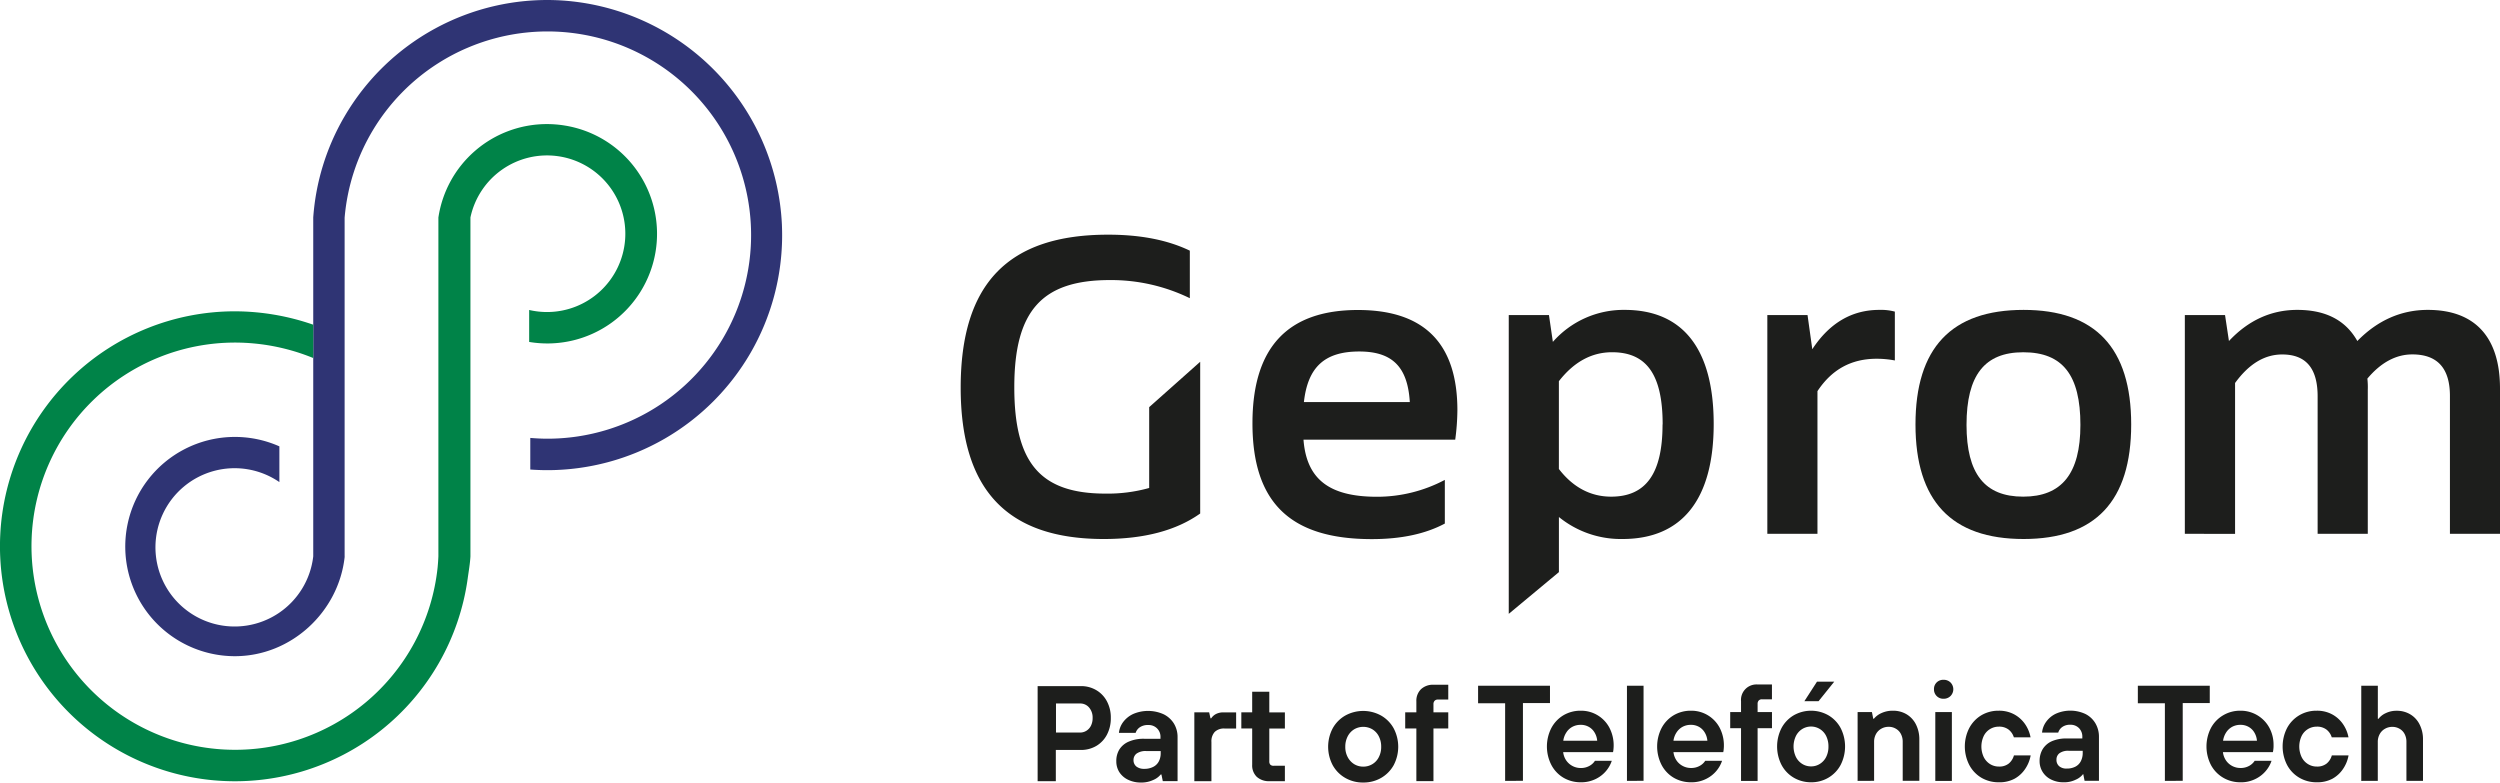 <svg xmlns="http://www.w3.org/2000/svg" width="909.69" height="284.744" viewBox="0 0 909.69 284.744">
  <g id="Grupo_1225" data-name="Grupo 1225" transform="translate(8281.91 9405.461)">
    <path id="Trazado_999" data-name="Trazado 999" d="M491.66,282.61c0-37.91,17.3-55.68,53.64-55.68,11.64,0,21.56,1.88,29.74,5.82v17.3a65.394,65.394,0,0,0-29.11-6.6c-24.7,0-34.76,11.16-34.76,39,0,27.53,9.44,38.7,33.19,38.7a55.743,55.743,0,0,0,15.89-2.05V289.69l18.56-16.51v55.21c-8.65,6.14-20.29,9.28-35.08,9.28-35.24,0-52.07-17.93-52.07-55.06" transform="translate(-8424 -9547)" fill="#1d1e1c"/>
    <path id="Trazado_1000" data-name="Trazado 1000" d="M597.83,295.55c0-27.53,12.74-41.21,38.39-41.21,24.06,0,36.18,12.11,36.18,36.5a84.869,84.869,0,0,1-.79,10.69H616.4c1.1,14.32,9.28,20.77,26.74,20.77a52.712,52.712,0,0,0,24.69-6.14v15.89c-7.07,3.77-15.88,5.66-26.58,5.66-29.58,0-43.42-13.21-43.42-42.16m57.26-7.7c-.78-12.75-6.29-18.41-18.4-18.41-12.59,0-18.72,5.66-20.14,18.41Z" transform="translate(-8424 -9547)" fill="#1d1e1c"/>
    <path id="Trazado_1001" data-name="Trazado 1001" d="M691.09,364.9V256.19h14.63l1.42,9.75a34.26,34.26,0,0,1,26.11-11.64c21.4,0,32.41,14.47,32.41,41.53,0,27.21-11.33,41.84-33.19,41.84a35.714,35.714,0,0,1-23.13-8v20.05Zm56-68.91c0-18.1-5.82-26.28-18.41-26.28-7.39,0-13.84,3.47-19.35,10.54v31.94c5.2,6.76,11.65,10.07,19,10.07,12.74,0,18.72-8.5,18.72-26.27" transform="translate(-8424 -9547)" fill="#1d1e1c"/>
    <path id="Trazado_1002" data-name="Trazado 1002" d="M785.18,335.78V256.19h14.63l1.73,12.42c6.29-9.59,14.47-14.31,24.38-14.31a19.643,19.643,0,0,1,5.66.63V272.7a35.742,35.742,0,0,0-6.61-.62c-9.28,0-16.36,3.93-21.55,11.79v51.91H785.18Z" transform="translate(-8424 -9547)" fill="#1d1e1c"/>
    <path id="Trazado_1003" data-name="Trazado 1003" d="M839.09,295.99c0-27.85,13.05-41.69,39.33-41.69,26.11,0,39.16,13.84,39.16,41.69s-13,41.68-39.16,41.68c-26.27,0-39.33-13.84-39.33-41.68m39.18-26.27c-14,0-20.61,8.33-20.61,26.42,0,17.78,6.61,26.12,20.61,26.12s20.83-8.34,20.83-26.12c0-18.09-6.44-26.42-20.76-26.42" transform="translate(-8424 -9547)" fill="#1d1e1c"/>
    <path id="Trazado_1004" data-name="Trazado 1004" d="M937.1,335.78V256.19h14.63l1.42,9.44c7.08-7.56,15.41-11.33,24.85-11.33,10.38,0,17.62,3.77,21.87,11.33,7.39-7.56,16-11.33,25.64-11.33,17.15,0,26.27,9.91,26.27,28.63v52.85h-18.22V285.6q0-15.105-13.69-15.1c-6,0-11.48,3-16.35,8.81a27.972,27.972,0,0,1,.15,4.09v52.38H985.42v-50c0-10.23-4.24-15.26-12.9-15.26-6.44,0-12.11,3.46-17.14,10.38v54.9Z" transform="translate(-8424 -9547)" fill="#1d1e1c"/>
    <path id="Trazado_1005" data-name="Trazado 1005" d="M344.88,141.62a85.426,85.426,0,0,0-77.35,42.16l-.33.56a84.857,84.857,0,0,0-11.13,36.32V343.98a28.8,28.8,0,1,1-12.32-27.02v-13a39.891,39.891,0,1,0-16.19,76.35c20.51,0,37.7-16.11,39.93-36a5.225,5.225,0,0,0,0-.56V220.76a73.974,73.974,0,0,1,34-56.18,72.858,72.858,0,0,1,10.89-5.72,74.094,74.094,0,1,1,28.9,142.31c-2.1,0-4.18-.11-6.23-.28v11.5c2,.14,4.08.23,6.14.23a85.492,85.492,0,0,0,85.5-85.49c0-1.27-.03-2.54-.08-3.81a85.751,85.751,0,0,0-81.73-81.7" transform="translate(-8424 -9547)" fill="#2f3474"/>
    <path id="Trazado_1006" data-name="Trazado 1006" d="M341.07,186.69a39.9,39.9,0,0,0-39.46,34v123.3c-.06,1.33-.15,2.66-.28,4a74.092,74.092,0,1,1-73.69-81.8,75.332,75.332,0,0,1,28.43,5.63V259.69a87.345,87.345,0,0,0-28.47-4.87,85.5,85.5,0,1,0,84.67,97.25c.36-2.65.85-5.35,1-8.07V220.67a28.492,28.492,0,1,1,27.81,34.41,29.057,29.057,0,0,1-6.44-.75v11.63a39.9,39.9,0,1,0,12.96-78.74,40.393,40.393,0,0,0-6.49-.53h-.04" transform="translate(-8424 -9547)" fill="#008348"/>
    <path id="Trazado_1007" data-name="Trazado 1007" d="M519.66,425.79V391.2h15.71a10.8,10.8,0,0,1,5.63,1.47,10.225,10.225,0,0,1,3.88,4.08,12.5,12.5,0,0,1,1.41,6.02,12.782,12.782,0,0,1-1.41,6.1,10.273,10.273,0,0,1-3.88,4.1,10.91,10.91,0,0,1-5.63,1.46h-9.09V425.8Zm15.42-17.69a4.337,4.337,0,0,0,2.35-.67,4.565,4.565,0,0,0,1.65-1.86,6.141,6.141,0,0,0,.59-2.77,5.579,5.579,0,0,0-1.3-3.83,4.192,4.192,0,0,0-3.28-1.45h-8.75v10.57h8.74Z" transform="translate(-8424 -9547)" fill="#1d1e1c"/>
    <path id="Trazado_1008" data-name="Trazado 1008" d="M557.32,426.28a10.486,10.486,0,0,1-4.77-1.02,7.721,7.721,0,0,1-3.17-2.77,7.256,7.256,0,0,1-1.09-3.92,7.95,7.95,0,0,1,1.09-4.28,7.5,7.5,0,0,1,3.43-2.89,13.538,13.538,0,0,1,5.65-1.04h5.9v-.55a4.239,4.239,0,0,0-4.02-4.45,3.68,3.68,0,0,0-.47,0,5.035,5.035,0,0,0-3.06.84,3.868,3.868,0,0,0-1.49,2.02h-6.08a7.911,7.911,0,0,1,1.51-3.9,9.585,9.585,0,0,1,3.63-2.96,13.731,13.731,0,0,1,11.16.1,9.18,9.18,0,0,1,3.74,3.41,9.443,9.443,0,0,1,1.3,4.94v15.96H565.2l-.49-2.43h-.25a6.98,6.98,0,0,1-2.77,2.03,9.971,9.971,0,0,1-4.37.91m1.09-4.98a6.907,6.907,0,0,0,3.28-.7,4.632,4.632,0,0,0,2.06-2,6.4,6.4,0,0,0,.69-3.04v-.73H559.2a5.667,5.667,0,0,0-3.49.89,2.864,2.864,0,0,0-1.16,2.37,2.938,2.938,0,0,0,1.02,2.35,4.375,4.375,0,0,0,2.83.86h.01Z" transform="translate(-8424 -9547)" fill="#1d1e1c"/>
    <path id="Trazado_1009" data-name="Trazado 1009" d="M576.68,425.79V400.74h5.39l.49,2.19h.25a4.666,4.666,0,0,1,1.75-1.58,5.767,5.767,0,0,1,2.74-.59h4.59v5.87h-4.2a4.8,4.8,0,0,0-3.59,1.24,5.033,5.033,0,0,0-1.2,3.66v14.28Z" transform="translate(-8424 -9547)" fill="#1d1e1c"/>
    <path id="Trazado_1010" data-name="Trazado 1010" d="M604.1,425.79a6.538,6.538,0,0,1-4.71-1.59,5.755,5.755,0,0,1-1.66-4.37V406.61h-3.95v-5.87h3.95v-7.49h6.23v7.51h5.67v5.87h-5.67v11.92a1.717,1.717,0,0,0,.37,1.23,1.606,1.606,0,0,0,1.26.4h4.04v5.63Z" transform="translate(-8424 -9547)" fill="#1d1e1c"/>
    <path id="Trazado_1011" data-name="Trazado 1011" d="M638.15,426.28a12.783,12.783,0,0,1-6.56-1.68,12.055,12.055,0,0,1-4.57-4.64,14.408,14.408,0,0,1,0-13.39,12.081,12.081,0,0,1,4.57-4.65,13.478,13.478,0,0,1,13.06,0,12.081,12.081,0,0,1,4.57,4.65,14.408,14.408,0,0,1,0,13.39,12.124,12.124,0,0,1-4.57,4.64,12.764,12.764,0,0,1-6.5,1.68m0-5.78a6.317,6.317,0,0,0,3.28-.89,6.137,6.137,0,0,0,2.37-2.55,7.892,7.892,0,0,0,.87-3.78,8.088,8.088,0,0,0-.87-3.83,6.263,6.263,0,0,0-2.37-2.55,6.569,6.569,0,0,0-6.56,0,6.461,6.461,0,0,0-2.37,2.55,8.08,8.08,0,0,0-.89,3.83,7.744,7.744,0,0,0,.89,3.78,6.608,6.608,0,0,0,2.37,2.55A6.316,6.316,0,0,0,638.15,420.5Z" transform="translate(-8424 -9547)" fill="#1d1e1c"/>
    <path id="Trazado_1012" data-name="Trazado 1012" d="M657.47,425.79V406.61h-4.06v-5.87h4.06v-3.96a5.9,5.9,0,0,1,1.68-4.45,6.356,6.356,0,0,1,4.59-1.63h5.34v5.39h-3.75a1.55,1.55,0,0,0-1.21.44,1.736,1.736,0,0,0-.43,1.23v2.97h5.39v5.87h-5.39v19.18h-6.22Z" transform="translate(-8424 -9547)" fill="#1d1e1c"/>
    <path id="Trazado_1013" data-name="Trazado 1013" d="M689.77,425.69V397.43h-9.84v-6.37h26.16v6.32h-9.84v28.27Z" transform="translate(-8424 -9547)" fill="#1d1e1c"/>
    <path id="Trazado_1014" data-name="Trazado 1014" d="M717.28,426.19a12.253,12.253,0,0,1-6.33-1.68,11.776,11.776,0,0,1-4.37-4.65,14.766,14.766,0,0,1,0-13.39,11.892,11.892,0,0,1,4.37-4.64,12.132,12.132,0,0,1,6.33-1.68,11.629,11.629,0,0,1,10.4,6.12,13.888,13.888,0,0,1,1.51,7.9,6.085,6.085,0,0,1-.16,1.04H710.89a6.645,6.645,0,0,0,1.09,3,6.381,6.381,0,0,0,5.3,2.79,6.242,6.242,0,0,0,3.16-.77,5.416,5.416,0,0,0,2.01-1.85h6.13a11.274,11.274,0,0,1-2.06,3.67,11.4,11.4,0,0,1-3.78,2.94,11.866,11.866,0,0,1-5.46,1.2m5.99-15.12a6.736,6.736,0,0,0-.94-2.96,5.546,5.546,0,0,0-2.11-2.08,5.816,5.816,0,0,0-2.94-.74,6.3,6.3,0,0,0-3.07.74,5.907,5.907,0,0,0-2.19,2.08,7.172,7.172,0,0,0-1.09,2.96Z" transform="translate(-8424 -9547)" fill="#1d1e1c"/>
    <path id="Trazado_1015" data-name="Trazado 1015" d="M734.1,425.69V391.06h6.04v34.59Z" transform="translate(-8424 -9547)" fill="#1d1e1c"/>
    <path id="Trazado_1016" data-name="Trazado 1016" d="M757.39,426.19a12.35,12.35,0,0,1-6.33-1.68,11.776,11.776,0,0,1-4.37-4.65,14.766,14.766,0,0,1,0-13.39,11.892,11.892,0,0,1,4.37-4.64,12.157,12.157,0,0,1,6.33-1.68,11.629,11.629,0,0,1,10.4,6.12,13.888,13.888,0,0,1,1.51,7.9,6.085,6.085,0,0,1-.16,1.04H751.02a6.764,6.764,0,0,0,1.09,3,6.215,6.215,0,0,0,2.28,2.04,6.335,6.335,0,0,0,3.02.74,6.242,6.242,0,0,0,3.16-.77,5.416,5.416,0,0,0,2.01-1.85h6.13a11.274,11.274,0,0,1-2.06,3.67,11.4,11.4,0,0,1-3.78,2.94,11.708,11.708,0,0,1-5.48,1.21m5.97-15.12a6.736,6.736,0,0,0-.94-2.96,5.59,5.59,0,0,0-2.1-2.08,5.853,5.853,0,0,0-2.95-.74,6.3,6.3,0,0,0-3.07.74,6.066,6.066,0,0,0-2.19,2.08,7.172,7.172,0,0,0-1.09,2.96Z" transform="translate(-8424 -9547)" fill="#1d1e1c"/>
    <path id="Trazado_1017" data-name="Trazado 1017" d="M775.61,425.69V406.52h-3.94v-5.88h3.94v-3.95a5.627,5.627,0,0,1,5.14-6.08,4.816,4.816,0,0,1,.93,0h5.18V396h-3.64a1.529,1.529,0,0,0-1.18.45,1.727,1.727,0,0,0-.4,1.23v2.96h5.23v5.88h-5.23v19.17h-6.03Z" transform="translate(-8424 -9547)" fill="#1d1e1c"/>
    <path id="Trazado_1018" data-name="Trazado 1018" d="M801.1,426.19a12.35,12.35,0,0,1-6.33-1.68,11.793,11.793,0,0,1-4.43-4.65,14.766,14.766,0,0,1,0-13.39,11.9,11.9,0,0,1,4.43-4.64,12.747,12.747,0,0,1,12.65,0,11.862,11.862,0,0,1,4.44,4.64,14.766,14.766,0,0,1,0,13.39,11.818,11.818,0,0,1-4.44,4.65,12.1,12.1,0,0,1-6.32,1.68m0-5.78a5.868,5.868,0,0,0,3.18-.9,6.224,6.224,0,0,0,2.31-2.54,8.247,8.247,0,0,0,.83-3.78,8.482,8.482,0,0,0-.83-3.83,6.123,6.123,0,0,0-8.71-2.55,6.29,6.29,0,0,0-2.3,2.55,8.847,8.847,0,0,0,0,7.61,6.257,6.257,0,0,0,2.3,2.54,5.941,5.941,0,0,0,3.22.9m-2.45-23.71,4.6-7.12h6.28l-5.72,7.12Z" transform="translate(-8424 -9547)" fill="#1d1e1c"/>
    <path id="Trazado_1019" data-name="Trazado 1019" d="M818.03,425.69V400.64h5.21l.48,2.43h.24a7.35,7.35,0,0,1,2.69-2.03,9.649,9.649,0,0,1,4.26-.89,9.5,9.5,0,0,1,4.96,1.31,9.016,9.016,0,0,1,3.4,3.71,12.023,12.023,0,0,1,1.22,5.47v15.01h-6.05V411.44a5.979,5.979,0,0,0-.65-2.81,4.578,4.578,0,0,0-1.83-1.92,4.955,4.955,0,0,0-2.66-.7,5.265,5.265,0,0,0-2.71.72,4.924,4.924,0,0,0-1.89,1.95,5.784,5.784,0,0,0-.67,2.77v14.21Z" transform="translate(-8424 -9547)" fill="#1d1e1c"/>
    <path id="Trazado_1020" data-name="Trazado 1020" d="M849.32,395.8a3.372,3.372,0,0,1-3.5-3.23v-.22a3.307,3.307,0,0,1,.98-2.49,3.4,3.4,0,0,1,2.51-.96,3.527,3.527,0,0,1,2.51.96,3.5,3.5,0,0,1,0,4.96,3.488,3.488,0,0,1-2.5.98m-3.02,29.89V400.64h6.03v25.05Z" transform="translate(-8424 -9547)" fill="#1d1e1c"/>
    <path id="Trazado_1021" data-name="Trazado 1021" d="M869.35,426.19a12.253,12.253,0,0,1-6.33-1.68,11.847,11.847,0,0,1-4.37-4.65,14.766,14.766,0,0,1,0-13.39,11.961,11.961,0,0,1,4.37-4.64,12.157,12.157,0,0,1,6.33-1.68,11.491,11.491,0,0,1,5.71,1.36,11.375,11.375,0,0,1,3.93,3.56,12.517,12.517,0,0,1,1.97,4.77h-6.07a5.748,5.748,0,0,0-1.89-2.8,5.583,5.583,0,0,0-3.62-1.09,6.049,6.049,0,0,0-5.47,3.43,9.037,9.037,0,0,0,0,7.61,6.337,6.337,0,0,0,2.3,2.57,6,6,0,0,0,3.19.91,5.471,5.471,0,0,0,3.62-1.09,5.814,5.814,0,0,0,1.89-2.96H881a12.711,12.711,0,0,1-1.97,4.87,11.154,11.154,0,0,1-3.9,3.61,11.586,11.586,0,0,1-5.78,1.29" transform="translate(-8424 -9547)" fill="#1d1e1c"/>
    <path id="Trazado_1022" data-name="Trazado 1022" d="M893.03,426.19a9.847,9.847,0,0,1-4.62-1.02,7.462,7.462,0,0,1-3.07-2.77,7.265,7.265,0,0,1-1.09-3.93,8.322,8.322,0,0,1,1.09-4.28,7.5,7.5,0,0,1,3.28-2.9,12.973,12.973,0,0,1,5.47-1.04h5.71v-.54a4.382,4.382,0,0,0-1.2-3.21,4.233,4.233,0,0,0-3.16-1.24,4.752,4.752,0,0,0-2.97.84,3.818,3.818,0,0,0-1.44,2.02h-5.89a7.991,7.991,0,0,1,1.47-3.9,9.174,9.174,0,0,1,3.52-2.96,12.965,12.965,0,0,1,10.83.1,8.874,8.874,0,0,1,3.62,3.41,9.607,9.607,0,0,1,1.27,4.94v15.95h-5.23l-.48-2.42h-.09a6.762,6.762,0,0,1-2.68,2.02,9.388,9.388,0,0,1-4.34.93m1.1-4.99a6.7,6.7,0,0,0,3.14-.69,4.579,4.579,0,0,0,1.99-2,6.535,6.535,0,0,0,.68-3.04v-.74h-5.08a5.345,5.345,0,0,0-3.38.89,2.868,2.868,0,0,0-1.09,2.37,2.981,2.981,0,0,0,.98,2.35,4,4,0,0,0,2.72.86Z" transform="translate(-8424 -9547)" fill="#1d1e1c"/>
    <path id="Trazado_1023" data-name="Trazado 1023" d="M929.84,425.69V397.43H920v-6.37h26.17v6.32h-9.84v28.27Z" transform="translate(-8424 -9547)" fill="#1d1e1c"/>
    <path id="Trazado_1024" data-name="Trazado 1024" d="M957.34,426.19a12.192,12.192,0,0,1-6.32-1.68,11.818,11.818,0,0,1-4.44-4.65,14.766,14.766,0,0,1,0-13.39,11.793,11.793,0,0,1,4.44-4.64,12,12,0,0,1,6.32-1.68,11.837,11.837,0,0,1,10.47,6.12,13.014,13.014,0,0,1,1.57,6.37,10.28,10.28,0,0,1-.07,1.53,7.284,7.284,0,0,1-.17,1.04H950.96a6.764,6.764,0,0,0,1.09,3,6.264,6.264,0,0,0,2.27,2.04,6.364,6.364,0,0,0,3.02.74,6.254,6.254,0,0,0,3.17-.77,5.572,5.572,0,0,0,2.01-1.85h6.13a11.12,11.12,0,0,1-2.07,3.67,11.4,11.4,0,0,1-3.78,2.94,11.547,11.547,0,0,1-5.46,1.21m6-15.12a6.855,6.855,0,0,0-.93-2.96,5.546,5.546,0,0,0-2.11-2.08,5.853,5.853,0,0,0-2.95-.74,6.264,6.264,0,0,0-3.06.74,6.146,6.146,0,0,0-2.19,2.08,7.521,7.521,0,0,0-1.09,2.96Z" transform="translate(-8424 -9547)" fill="#1d1e1c"/>
    <path id="Trazado_1025" data-name="Trazado 1025" d="M985.05,426.19a12.253,12.253,0,0,1-6.33-1.68,11.793,11.793,0,0,1-4.43-4.65,14.766,14.766,0,0,1,0-13.39,11.9,11.9,0,0,1,4.43-4.64,12.157,12.157,0,0,1,6.33-1.68,11.491,11.491,0,0,1,5.71,1.36,11.256,11.256,0,0,1,3.92,3.56,12.517,12.517,0,0,1,1.97,4.77h-6.09a5.748,5.748,0,0,0-1.89-2.8,5.583,5.583,0,0,0-3.62-1.09,6.067,6.067,0,0,0-5.47,3.43,9.037,9.037,0,0,0,0,7.61,6.168,6.168,0,0,0,2.31,2.57,5.965,5.965,0,0,0,3.18.91,5.471,5.471,0,0,0,3.62-1.09,5.814,5.814,0,0,0,1.89-2.96h6.09a12.711,12.711,0,0,1-1.97,4.87,11.154,11.154,0,0,1-3.9,3.61,11.688,11.688,0,0,1-5.75,1.29" transform="translate(-8424 -9547)" fill="#1d1e1c"/>
    <path id="Trazado_1026" data-name="Trazado 1026" d="M1001.3,425.69V391.06h6.03v12.03h.24a6.936,6.936,0,0,1,2.59-2.03,8.877,8.877,0,0,1,4.02-.89,9.4,9.4,0,0,1,4.96,1.31,8.826,8.826,0,0,1,3.4,3.71,11.77,11.77,0,0,1,1.22,5.47v15.01h-6.03V411.46a5.951,5.951,0,0,0-.65-2.81,4.637,4.637,0,0,0-1.83-1.92,5.139,5.139,0,0,0-2.66-.7,5.265,5.265,0,0,0-2.71.72,4.859,4.859,0,0,0-1.89,1.95,5.794,5.794,0,0,0-.68,2.77v14.21Z" transform="translate(-8424 -9547)" fill="#1d1e1c"/>
  </g>
</svg>
